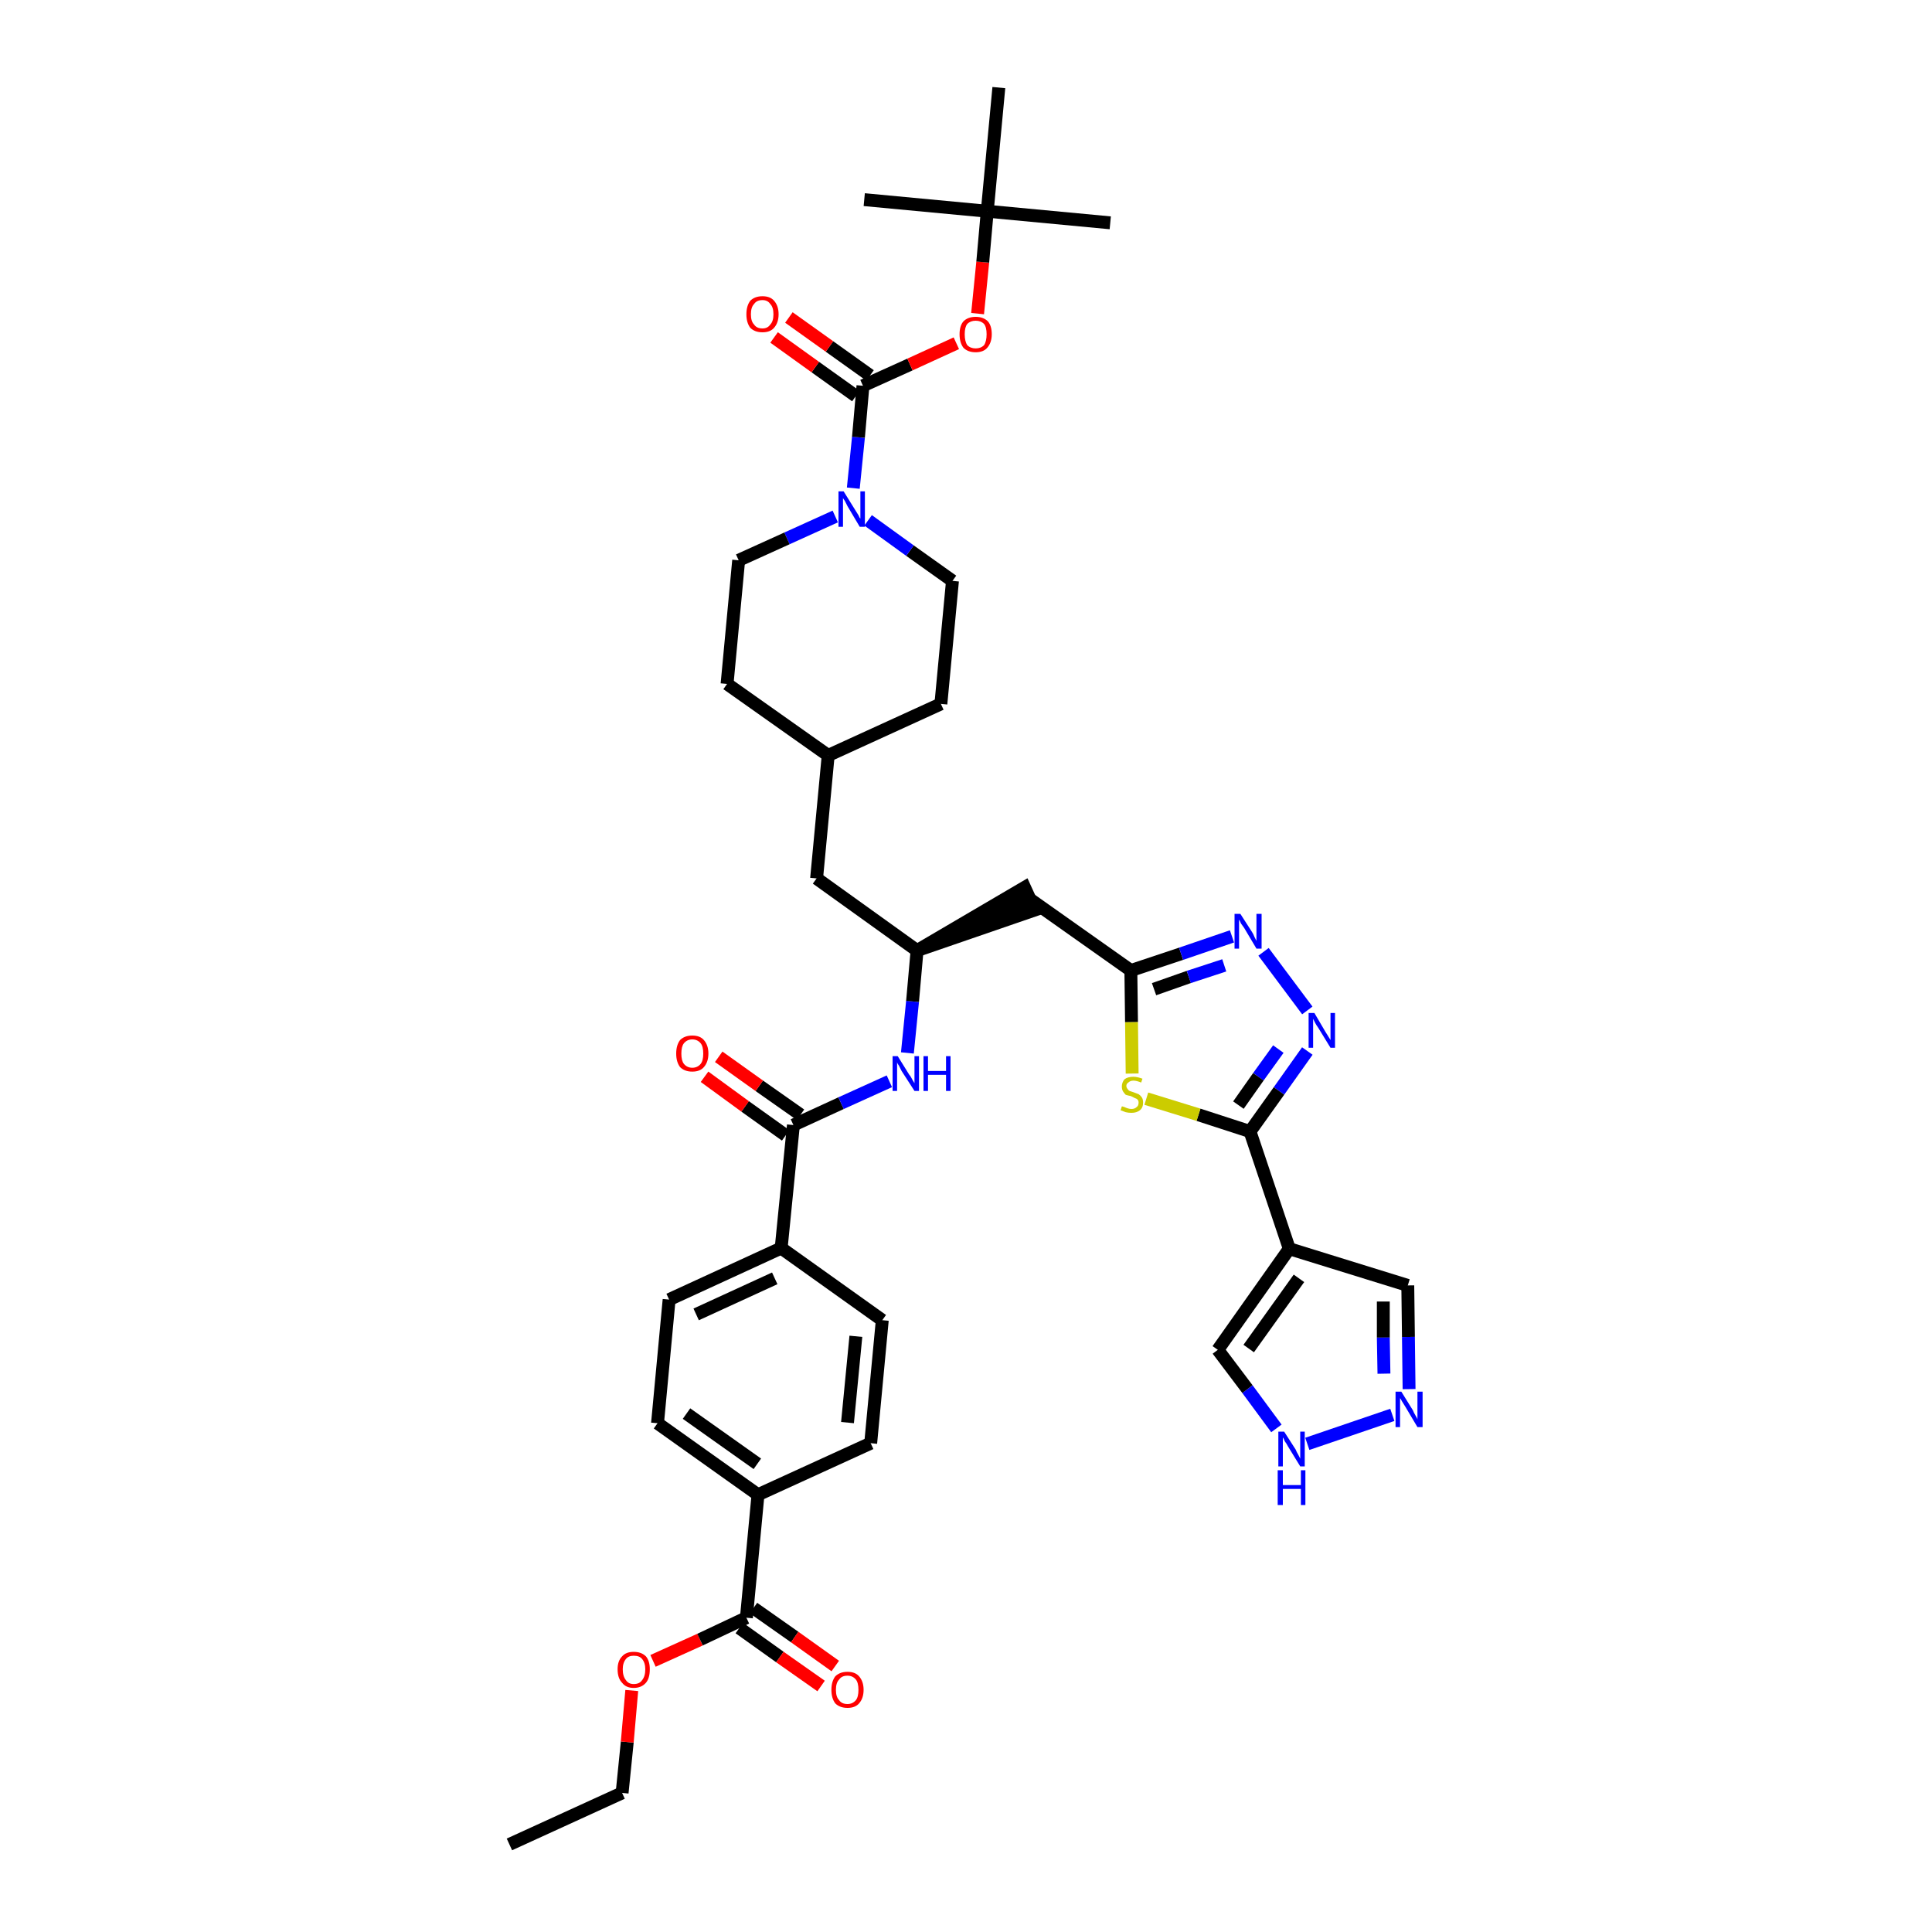 <?xml version='1.0' encoding='iso-8859-1'?>
<svg version='1.1' baseProfile='full'
              xmlns='http://www.w3.org/2000/svg'
                      xmlns:rdkit='http://www.rdkit.org/xml'
                      xmlns:xlink='http://www.w3.org/1999/xlink'
                  xml:space='preserve'
width='300px' height='300px' viewBox='0 0 300 300'>
<!-- END OF HEADER -->
<path class='bond-0 atom-0 atom-1' d='M 79.1,286.4 L 96.6,278.4' style='fill:none;fill-rule:evenodd;stroke:#000000;stroke-width:2.0px;stroke-linecap:butt;stroke-linejoin:miter;stroke-opacity:1' />
<path class='bond-1 atom-1 atom-2' d='M 96.6,278.4 L 97.4,270.5' style='fill:none;fill-rule:evenodd;stroke:#000000;stroke-width:2.0px;stroke-linecap:butt;stroke-linejoin:miter;stroke-opacity:1' />
<path class='bond-1 atom-1 atom-2' d='M 97.4,270.5 L 98.1,262.5' style='fill:none;fill-rule:evenodd;stroke:#FF0000;stroke-width:2.0px;stroke-linecap:butt;stroke-linejoin:miter;stroke-opacity:1' />
<path class='bond-2 atom-2 atom-3' d='M 101.4,257.9 L 108.7,254.6' style='fill:none;fill-rule:evenodd;stroke:#FF0000;stroke-width:2.0px;stroke-linecap:butt;stroke-linejoin:miter;stroke-opacity:1' />
<path class='bond-2 atom-2 atom-3' d='M 108.7,254.6 L 115.9,251.2' style='fill:none;fill-rule:evenodd;stroke:#000000;stroke-width:2.0px;stroke-linecap:butt;stroke-linejoin:miter;stroke-opacity:1' />
<path class='bond-3 atom-3 atom-4' d='M 114.8,252.8 L 121.1,257.3' style='fill:none;fill-rule:evenodd;stroke:#000000;stroke-width:2.0px;stroke-linecap:butt;stroke-linejoin:miter;stroke-opacity:1' />
<path class='bond-3 atom-3 atom-4' d='M 121.1,257.3 L 127.5,261.8' style='fill:none;fill-rule:evenodd;stroke:#FF0000;stroke-width:2.0px;stroke-linecap:butt;stroke-linejoin:miter;stroke-opacity:1' />
<path class='bond-3 atom-3 atom-4' d='M 117.0,249.7 L 123.4,254.2' style='fill:none;fill-rule:evenodd;stroke:#000000;stroke-width:2.0px;stroke-linecap:butt;stroke-linejoin:miter;stroke-opacity:1' />
<path class='bond-3 atom-3 atom-4' d='M 123.4,254.2 L 129.7,258.7' style='fill:none;fill-rule:evenodd;stroke:#FF0000;stroke-width:2.0px;stroke-linecap:butt;stroke-linejoin:miter;stroke-opacity:1' />
<path class='bond-4 atom-3 atom-5' d='M 115.9,251.2 L 117.7,232.1' style='fill:none;fill-rule:evenodd;stroke:#000000;stroke-width:2.0px;stroke-linecap:butt;stroke-linejoin:miter;stroke-opacity:1' />
<path class='bond-5 atom-5 atom-6' d='M 117.7,232.1 L 102.1,221.0' style='fill:none;fill-rule:evenodd;stroke:#000000;stroke-width:2.0px;stroke-linecap:butt;stroke-linejoin:miter;stroke-opacity:1' />
<path class='bond-5 atom-5 atom-6' d='M 117.6,227.3 L 106.6,219.5' style='fill:none;fill-rule:evenodd;stroke:#000000;stroke-width:2.0px;stroke-linecap:butt;stroke-linejoin:miter;stroke-opacity:1' />
<path class='bond-39 atom-39 atom-5' d='M 135.2,224.1 L 117.7,232.1' style='fill:none;fill-rule:evenodd;stroke:#000000;stroke-width:2.0px;stroke-linecap:butt;stroke-linejoin:miter;stroke-opacity:1' />
<path class='bond-6 atom-6 atom-7' d='M 102.1,221.0 L 103.9,201.8' style='fill:none;fill-rule:evenodd;stroke:#000000;stroke-width:2.0px;stroke-linecap:butt;stroke-linejoin:miter;stroke-opacity:1' />
<path class='bond-7 atom-7 atom-8' d='M 103.9,201.8 L 121.3,193.8' style='fill:none;fill-rule:evenodd;stroke:#000000;stroke-width:2.0px;stroke-linecap:butt;stroke-linejoin:miter;stroke-opacity:1' />
<path class='bond-7 atom-7 atom-8' d='M 108.1,204.1 L 120.3,198.5' style='fill:none;fill-rule:evenodd;stroke:#000000;stroke-width:2.0px;stroke-linecap:butt;stroke-linejoin:miter;stroke-opacity:1' />
<path class='bond-8 atom-8 atom-9' d='M 121.3,193.8 L 123.2,174.7' style='fill:none;fill-rule:evenodd;stroke:#000000;stroke-width:2.0px;stroke-linecap:butt;stroke-linejoin:miter;stroke-opacity:1' />
<path class='bond-37 atom-8 atom-38' d='M 121.3,193.8 L 137.0,205.0' style='fill:none;fill-rule:evenodd;stroke:#000000;stroke-width:2.0px;stroke-linecap:butt;stroke-linejoin:miter;stroke-opacity:1' />
<path class='bond-9 atom-9 atom-10' d='M 124.3,173.1 L 117.9,168.6' style='fill:none;fill-rule:evenodd;stroke:#000000;stroke-width:2.0px;stroke-linecap:butt;stroke-linejoin:miter;stroke-opacity:1' />
<path class='bond-9 atom-9 atom-10' d='M 117.9,168.6 L 111.6,164.1' style='fill:none;fill-rule:evenodd;stroke:#FF0000;stroke-width:2.0px;stroke-linecap:butt;stroke-linejoin:miter;stroke-opacity:1' />
<path class='bond-9 atom-9 atom-10' d='M 122.0,176.3 L 115.7,171.8' style='fill:none;fill-rule:evenodd;stroke:#000000;stroke-width:2.0px;stroke-linecap:butt;stroke-linejoin:miter;stroke-opacity:1' />
<path class='bond-9 atom-9 atom-10' d='M 115.7,171.8 L 109.4,167.2' style='fill:none;fill-rule:evenodd;stroke:#FF0000;stroke-width:2.0px;stroke-linecap:butt;stroke-linejoin:miter;stroke-opacity:1' />
<path class='bond-10 atom-9 atom-11' d='M 123.2,174.7 L 130.6,171.3' style='fill:none;fill-rule:evenodd;stroke:#000000;stroke-width:2.0px;stroke-linecap:butt;stroke-linejoin:miter;stroke-opacity:1' />
<path class='bond-10 atom-9 atom-11' d='M 130.6,171.3 L 138.1,167.9' style='fill:none;fill-rule:evenodd;stroke:#0000FF;stroke-width:2.0px;stroke-linecap:butt;stroke-linejoin:miter;stroke-opacity:1' />
<path class='bond-11 atom-11 atom-12' d='M 140.9,163.5 L 141.7,155.5' style='fill:none;fill-rule:evenodd;stroke:#0000FF;stroke-width:2.0px;stroke-linecap:butt;stroke-linejoin:miter;stroke-opacity:1' />
<path class='bond-11 atom-11 atom-12' d='M 141.7,155.5 L 142.4,147.6' style='fill:none;fill-rule:evenodd;stroke:#000000;stroke-width:2.0px;stroke-linecap:butt;stroke-linejoin:miter;stroke-opacity:1' />
<path class='bond-12 atom-12 atom-13' d='M 142.4,147.6 L 160.7,141.3 L 159.1,137.8 Z' style='fill:#000000;fill-rule:evenodd;fill-opacity:1;stroke:#000000;stroke-width:2.0px;stroke-linecap:butt;stroke-linejoin:miter;stroke-opacity:1;' />
<path class='bond-23 atom-12 atom-24' d='M 142.4,147.6 L 126.8,136.4' style='fill:none;fill-rule:evenodd;stroke:#000000;stroke-width:2.0px;stroke-linecap:butt;stroke-linejoin:miter;stroke-opacity:1' />
<path class='bond-13 atom-13 atom-14' d='M 159.9,139.6 L 175.6,150.7' style='fill:none;fill-rule:evenodd;stroke:#000000;stroke-width:2.0px;stroke-linecap:butt;stroke-linejoin:miter;stroke-opacity:1' />
<path class='bond-14 atom-14 atom-15' d='M 175.6,150.7 L 183.4,148.1' style='fill:none;fill-rule:evenodd;stroke:#000000;stroke-width:2.0px;stroke-linecap:butt;stroke-linejoin:miter;stroke-opacity:1' />
<path class='bond-14 atom-14 atom-15' d='M 183.4,148.1 L 191.3,145.4' style='fill:none;fill-rule:evenodd;stroke:#0000FF;stroke-width:2.0px;stroke-linecap:butt;stroke-linejoin:miter;stroke-opacity:1' />
<path class='bond-14 atom-14 atom-15' d='M 179.2,153.6 L 184.6,151.7' style='fill:none;fill-rule:evenodd;stroke:#000000;stroke-width:2.0px;stroke-linecap:butt;stroke-linejoin:miter;stroke-opacity:1' />
<path class='bond-14 atom-14 atom-15' d='M 184.6,151.7 L 190.1,149.9' style='fill:none;fill-rule:evenodd;stroke:#0000FF;stroke-width:2.0px;stroke-linecap:butt;stroke-linejoin:miter;stroke-opacity:1' />
<path class='bond-40 atom-23 atom-14' d='M 175.8,166.7 L 175.7,158.7' style='fill:none;fill-rule:evenodd;stroke:#CCCC00;stroke-width:2.0px;stroke-linecap:butt;stroke-linejoin:miter;stroke-opacity:1' />
<path class='bond-40 atom-23 atom-14' d='M 175.7,158.7 L 175.6,150.7' style='fill:none;fill-rule:evenodd;stroke:#000000;stroke-width:2.0px;stroke-linecap:butt;stroke-linejoin:miter;stroke-opacity:1' />
<path class='bond-15 atom-15 atom-16' d='M 196.2,147.8 L 203.0,156.9' style='fill:none;fill-rule:evenodd;stroke:#0000FF;stroke-width:2.0px;stroke-linecap:butt;stroke-linejoin:miter;stroke-opacity:1' />
<path class='bond-16 atom-16 atom-17' d='M 203.0,163.2 L 198.6,169.4' style='fill:none;fill-rule:evenodd;stroke:#0000FF;stroke-width:2.0px;stroke-linecap:butt;stroke-linejoin:miter;stroke-opacity:1' />
<path class='bond-16 atom-16 atom-17' d='M 198.6,169.4 L 194.1,175.7' style='fill:none;fill-rule:evenodd;stroke:#000000;stroke-width:2.0px;stroke-linecap:butt;stroke-linejoin:miter;stroke-opacity:1' />
<path class='bond-16 atom-16 atom-17' d='M 198.5,162.9 L 195.4,167.2' style='fill:none;fill-rule:evenodd;stroke:#0000FF;stroke-width:2.0px;stroke-linecap:butt;stroke-linejoin:miter;stroke-opacity:1' />
<path class='bond-16 atom-16 atom-17' d='M 195.4,167.2 L 192.3,171.6' style='fill:none;fill-rule:evenodd;stroke:#000000;stroke-width:2.0px;stroke-linecap:butt;stroke-linejoin:miter;stroke-opacity:1' />
<path class='bond-17 atom-17 atom-18' d='M 194.1,175.7 L 200.2,193.9' style='fill:none;fill-rule:evenodd;stroke:#000000;stroke-width:2.0px;stroke-linecap:butt;stroke-linejoin:miter;stroke-opacity:1' />
<path class='bond-22 atom-17 atom-23' d='M 194.1,175.7 L 186.1,173.1' style='fill:none;fill-rule:evenodd;stroke:#000000;stroke-width:2.0px;stroke-linecap:butt;stroke-linejoin:miter;stroke-opacity:1' />
<path class='bond-22 atom-17 atom-23' d='M 186.1,173.1 L 178.0,170.6' style='fill:none;fill-rule:evenodd;stroke:#CCCC00;stroke-width:2.0px;stroke-linecap:butt;stroke-linejoin:miter;stroke-opacity:1' />
<path class='bond-18 atom-18 atom-19' d='M 200.2,193.9 L 218.6,199.6' style='fill:none;fill-rule:evenodd;stroke:#000000;stroke-width:2.0px;stroke-linecap:butt;stroke-linejoin:miter;stroke-opacity:1' />
<path class='bond-42 atom-22 atom-18' d='M 189.1,209.6 L 200.2,193.9' style='fill:none;fill-rule:evenodd;stroke:#000000;stroke-width:2.0px;stroke-linecap:butt;stroke-linejoin:miter;stroke-opacity:1' />
<path class='bond-42 atom-22 atom-18' d='M 193.9,209.4 L 201.7,198.5' style='fill:none;fill-rule:evenodd;stroke:#000000;stroke-width:2.0px;stroke-linecap:butt;stroke-linejoin:miter;stroke-opacity:1' />
<path class='bond-19 atom-19 atom-20' d='M 218.6,199.6 L 218.7,207.6' style='fill:none;fill-rule:evenodd;stroke:#000000;stroke-width:2.0px;stroke-linecap:butt;stroke-linejoin:miter;stroke-opacity:1' />
<path class='bond-19 atom-19 atom-20' d='M 218.7,207.6 L 218.8,215.7' style='fill:none;fill-rule:evenodd;stroke:#0000FF;stroke-width:2.0px;stroke-linecap:butt;stroke-linejoin:miter;stroke-opacity:1' />
<path class='bond-19 atom-19 atom-20' d='M 214.8,202.1 L 214.8,207.7' style='fill:none;fill-rule:evenodd;stroke:#000000;stroke-width:2.0px;stroke-linecap:butt;stroke-linejoin:miter;stroke-opacity:1' />
<path class='bond-19 atom-19 atom-20' d='M 214.8,207.7 L 214.9,213.3' style='fill:none;fill-rule:evenodd;stroke:#0000FF;stroke-width:2.0px;stroke-linecap:butt;stroke-linejoin:miter;stroke-opacity:1' />
<path class='bond-20 atom-20 atom-21' d='M 216.2,219.7 L 203.0,224.2' style='fill:none;fill-rule:evenodd;stroke:#0000FF;stroke-width:2.0px;stroke-linecap:butt;stroke-linejoin:miter;stroke-opacity:1' />
<path class='bond-21 atom-21 atom-22' d='M 198.2,221.8 L 193.7,215.7' style='fill:none;fill-rule:evenodd;stroke:#0000FF;stroke-width:2.0px;stroke-linecap:butt;stroke-linejoin:miter;stroke-opacity:1' />
<path class='bond-21 atom-21 atom-22' d='M 193.7,215.7 L 189.1,209.6' style='fill:none;fill-rule:evenodd;stroke:#000000;stroke-width:2.0px;stroke-linecap:butt;stroke-linejoin:miter;stroke-opacity:1' />
<path class='bond-24 atom-24 atom-25' d='M 126.8,136.4 L 128.6,117.3' style='fill:none;fill-rule:evenodd;stroke:#000000;stroke-width:2.0px;stroke-linecap:butt;stroke-linejoin:miter;stroke-opacity:1' />
<path class='bond-25 atom-25 atom-26' d='M 128.6,117.3 L 146.1,109.3' style='fill:none;fill-rule:evenodd;stroke:#000000;stroke-width:2.0px;stroke-linecap:butt;stroke-linejoin:miter;stroke-opacity:1' />
<path class='bond-41 atom-37 atom-25' d='M 112.9,106.2 L 128.6,117.3' style='fill:none;fill-rule:evenodd;stroke:#000000;stroke-width:2.0px;stroke-linecap:butt;stroke-linejoin:miter;stroke-opacity:1' />
<path class='bond-26 atom-26 atom-27' d='M 146.1,109.3 L 147.9,90.2' style='fill:none;fill-rule:evenodd;stroke:#000000;stroke-width:2.0px;stroke-linecap:butt;stroke-linejoin:miter;stroke-opacity:1' />
<path class='bond-27 atom-27 atom-28' d='M 147.9,90.2 L 141.3,85.5' style='fill:none;fill-rule:evenodd;stroke:#000000;stroke-width:2.0px;stroke-linecap:butt;stroke-linejoin:miter;stroke-opacity:1' />
<path class='bond-27 atom-27 atom-28' d='M 141.3,85.5 L 134.8,80.8' style='fill:none;fill-rule:evenodd;stroke:#0000FF;stroke-width:2.0px;stroke-linecap:butt;stroke-linejoin:miter;stroke-opacity:1' />
<path class='bond-28 atom-28 atom-29' d='M 132.5,75.8 L 133.3,67.9' style='fill:none;fill-rule:evenodd;stroke:#0000FF;stroke-width:2.0px;stroke-linecap:butt;stroke-linejoin:miter;stroke-opacity:1' />
<path class='bond-28 atom-28 atom-29' d='M 133.3,67.9 L 134.0,59.9' style='fill:none;fill-rule:evenodd;stroke:#000000;stroke-width:2.0px;stroke-linecap:butt;stroke-linejoin:miter;stroke-opacity:1' />
<path class='bond-35 atom-28 atom-36' d='M 129.7,80.2 L 122.2,83.6' style='fill:none;fill-rule:evenodd;stroke:#0000FF;stroke-width:2.0px;stroke-linecap:butt;stroke-linejoin:miter;stroke-opacity:1' />
<path class='bond-35 atom-28 atom-36' d='M 122.2,83.6 L 114.7,87.0' style='fill:none;fill-rule:evenodd;stroke:#000000;stroke-width:2.0px;stroke-linecap:butt;stroke-linejoin:miter;stroke-opacity:1' />
<path class='bond-29 atom-29 atom-30' d='M 135.1,58.3 L 128.8,53.8' style='fill:none;fill-rule:evenodd;stroke:#000000;stroke-width:2.0px;stroke-linecap:butt;stroke-linejoin:miter;stroke-opacity:1' />
<path class='bond-29 atom-29 atom-30' d='M 128.8,53.8 L 122.5,49.3' style='fill:none;fill-rule:evenodd;stroke:#FF0000;stroke-width:2.0px;stroke-linecap:butt;stroke-linejoin:miter;stroke-opacity:1' />
<path class='bond-29 atom-29 atom-30' d='M 132.9,61.5 L 126.6,57.0' style='fill:none;fill-rule:evenodd;stroke:#000000;stroke-width:2.0px;stroke-linecap:butt;stroke-linejoin:miter;stroke-opacity:1' />
<path class='bond-29 atom-29 atom-30' d='M 126.6,57.0 L 120.2,52.4' style='fill:none;fill-rule:evenodd;stroke:#FF0000;stroke-width:2.0px;stroke-linecap:butt;stroke-linejoin:miter;stroke-opacity:1' />
<path class='bond-30 atom-29 atom-31' d='M 134.0,59.9 L 141.3,56.6' style='fill:none;fill-rule:evenodd;stroke:#000000;stroke-width:2.0px;stroke-linecap:butt;stroke-linejoin:miter;stroke-opacity:1' />
<path class='bond-30 atom-29 atom-31' d='M 141.3,56.6 L 148.5,53.3' style='fill:none;fill-rule:evenodd;stroke:#FF0000;stroke-width:2.0px;stroke-linecap:butt;stroke-linejoin:miter;stroke-opacity:1' />
<path class='bond-31 atom-31 atom-32' d='M 151.8,48.7 L 152.6,40.7' style='fill:none;fill-rule:evenodd;stroke:#FF0000;stroke-width:2.0px;stroke-linecap:butt;stroke-linejoin:miter;stroke-opacity:1' />
<path class='bond-31 atom-31 atom-32' d='M 152.6,40.7 L 153.3,32.8' style='fill:none;fill-rule:evenodd;stroke:#000000;stroke-width:2.0px;stroke-linecap:butt;stroke-linejoin:miter;stroke-opacity:1' />
<path class='bond-32 atom-32 atom-33' d='M 153.3,32.8 L 172.4,34.6' style='fill:none;fill-rule:evenodd;stroke:#000000;stroke-width:2.0px;stroke-linecap:butt;stroke-linejoin:miter;stroke-opacity:1' />
<path class='bond-33 atom-32 atom-34' d='M 153.3,32.8 L 134.2,31.0' style='fill:none;fill-rule:evenodd;stroke:#000000;stroke-width:2.0px;stroke-linecap:butt;stroke-linejoin:miter;stroke-opacity:1' />
<path class='bond-34 atom-32 atom-35' d='M 153.3,32.8 L 155.1,13.6' style='fill:none;fill-rule:evenodd;stroke:#000000;stroke-width:2.0px;stroke-linecap:butt;stroke-linejoin:miter;stroke-opacity:1' />
<path class='bond-36 atom-36 atom-37' d='M 114.7,87.0 L 112.9,106.2' style='fill:none;fill-rule:evenodd;stroke:#000000;stroke-width:2.0px;stroke-linecap:butt;stroke-linejoin:miter;stroke-opacity:1' />
<path class='bond-38 atom-38 atom-39' d='M 137.0,205.0 L 135.2,224.1' style='fill:none;fill-rule:evenodd;stroke:#000000;stroke-width:2.0px;stroke-linecap:butt;stroke-linejoin:miter;stroke-opacity:1' />
<path class='bond-38 atom-38 atom-39' d='M 132.9,207.5 L 131.6,220.9' style='fill:none;fill-rule:evenodd;stroke:#000000;stroke-width:2.0px;stroke-linecap:butt;stroke-linejoin:miter;stroke-opacity:1' />
<path  class='atom-2' d='M 95.9 259.2
Q 95.9 257.9, 96.6 257.2
Q 97.2 256.5, 98.4 256.5
Q 99.6 256.5, 100.3 257.2
Q 100.9 257.9, 100.9 259.2
Q 100.9 260.6, 100.3 261.3
Q 99.6 262.1, 98.4 262.1
Q 97.2 262.1, 96.6 261.3
Q 95.9 260.6, 95.9 259.2
M 98.4 261.5
Q 99.3 261.5, 99.7 260.9
Q 100.2 260.3, 100.2 259.2
Q 100.2 258.2, 99.7 257.6
Q 99.3 257.1, 98.4 257.1
Q 97.6 257.1, 97.2 257.6
Q 96.7 258.2, 96.7 259.2
Q 96.7 260.3, 97.2 260.9
Q 97.6 261.5, 98.4 261.5
' fill='#FF0000'/>
<path  class='atom-4' d='M 129.1 262.4
Q 129.1 261.1, 129.7 260.3
Q 130.4 259.6, 131.6 259.6
Q 132.8 259.6, 133.4 260.3
Q 134.1 261.1, 134.1 262.4
Q 134.1 263.7, 133.4 264.5
Q 132.8 265.2, 131.6 265.2
Q 130.4 265.2, 129.7 264.5
Q 129.1 263.7, 129.1 262.4
M 131.6 264.6
Q 132.4 264.6, 132.9 264.0
Q 133.3 263.5, 133.3 262.4
Q 133.3 261.3, 132.9 260.8
Q 132.4 260.2, 131.6 260.2
Q 130.7 260.2, 130.3 260.8
Q 129.8 261.3, 129.8 262.4
Q 129.8 263.5, 130.3 264.0
Q 130.7 264.6, 131.6 264.6
' fill='#FF0000'/>
<path  class='atom-10' d='M 105.0 163.6
Q 105.0 162.3, 105.6 161.5
Q 106.3 160.8, 107.5 160.8
Q 108.7 160.8, 109.3 161.5
Q 110.0 162.3, 110.0 163.6
Q 110.0 164.9, 109.3 165.7
Q 108.7 166.4, 107.5 166.4
Q 106.3 166.4, 105.6 165.7
Q 105.0 164.9, 105.0 163.6
M 107.5 165.8
Q 108.3 165.8, 108.8 165.2
Q 109.2 164.7, 109.2 163.6
Q 109.2 162.5, 108.8 162.0
Q 108.3 161.4, 107.5 161.4
Q 106.7 161.4, 106.2 162.0
Q 105.8 162.5, 105.8 163.6
Q 105.8 164.7, 106.2 165.2
Q 106.7 165.8, 107.5 165.8
' fill='#FF0000'/>
<path  class='atom-11' d='M 139.4 164.0
L 141.2 166.9
Q 141.4 167.1, 141.7 167.7
Q 142.0 168.2, 142.0 168.2
L 142.0 164.0
L 142.7 164.0
L 142.7 169.4
L 142.0 169.4
L 140.0 166.3
Q 139.8 165.9, 139.6 165.5
Q 139.3 165.1, 139.3 164.9
L 139.3 169.4
L 138.6 169.4
L 138.6 164.0
L 139.4 164.0
' fill='#0000FF'/>
<path  class='atom-11' d='M 143.4 164.0
L 144.1 164.0
L 144.1 166.3
L 146.9 166.3
L 146.9 164.0
L 147.6 164.0
L 147.6 169.4
L 146.9 169.4
L 146.9 166.9
L 144.1 166.9
L 144.1 169.4
L 143.4 169.4
L 143.4 164.0
' fill='#0000FF'/>
<path  class='atom-15' d='M 192.6 141.9
L 194.4 144.7
Q 194.6 145.0, 194.8 145.5
Q 195.1 146.1, 195.1 146.1
L 195.1 141.9
L 195.9 141.9
L 195.9 147.3
L 195.1 147.3
L 193.2 144.1
Q 193.0 143.8, 192.7 143.4
Q 192.5 142.9, 192.4 142.8
L 192.4 147.3
L 191.7 147.3
L 191.7 141.9
L 192.6 141.9
' fill='#0000FF'/>
<path  class='atom-16' d='M 204.1 157.3
L 205.8 160.2
Q 206.0 160.5, 206.3 161.0
Q 206.6 161.5, 206.6 161.5
L 206.6 157.3
L 207.3 157.3
L 207.3 162.7
L 206.6 162.7
L 204.7 159.6
Q 204.4 159.2, 204.2 158.8
Q 204.0 158.4, 203.9 158.2
L 203.9 162.7
L 203.2 162.7
L 203.2 157.3
L 204.1 157.3
' fill='#0000FF'/>
<path  class='atom-20' d='M 217.6 216.1
L 219.4 219.0
Q 219.5 219.3, 219.8 219.8
Q 220.1 220.3, 220.1 220.4
L 220.1 216.1
L 220.9 216.1
L 220.9 221.6
L 220.1 221.6
L 218.2 218.4
Q 218.0 218.1, 217.7 217.6
Q 217.5 217.2, 217.4 217.1
L 217.4 221.6
L 216.7 221.6
L 216.7 216.1
L 217.6 216.1
' fill='#0000FF'/>
<path  class='atom-21' d='M 199.4 222.3
L 201.2 225.1
Q 201.3 225.4, 201.6 225.9
Q 201.9 226.5, 201.9 226.5
L 201.9 222.3
L 202.6 222.3
L 202.6 227.7
L 201.9 227.7
L 200.0 224.6
Q 199.8 224.2, 199.5 223.8
Q 199.3 223.3, 199.2 223.2
L 199.2 227.7
L 198.5 227.7
L 198.5 222.3
L 199.4 222.3
' fill='#0000FF'/>
<path  class='atom-21' d='M 198.4 228.3
L 199.2 228.3
L 199.2 230.6
L 202.0 230.6
L 202.0 228.3
L 202.7 228.3
L 202.7 233.7
L 202.0 233.7
L 202.0 231.2
L 199.2 231.2
L 199.2 233.7
L 198.4 233.7
L 198.4 228.3
' fill='#0000FF'/>
<path  class='atom-23' d='M 174.2 171.8
Q 174.3 171.8, 174.6 171.9
Q 174.8 172.0, 175.1 172.1
Q 175.4 172.2, 175.7 172.2
Q 176.2 172.2, 176.5 171.9
Q 176.8 171.7, 176.8 171.2
Q 176.8 170.9, 176.6 170.7
Q 176.5 170.6, 176.2 170.5
Q 176.0 170.4, 175.6 170.2
Q 175.1 170.1, 174.8 170.0
Q 174.6 169.8, 174.4 169.5
Q 174.2 169.2, 174.2 168.7
Q 174.2 168.1, 174.6 167.6
Q 175.1 167.2, 176.0 167.2
Q 176.6 167.2, 177.4 167.5
L 177.2 168.1
Q 176.5 167.8, 176.0 167.8
Q 175.5 167.8, 175.2 168.1
Q 174.9 168.3, 174.9 168.6
Q 174.9 168.9, 175.1 169.1
Q 175.2 169.3, 175.4 169.4
Q 175.7 169.5, 176.0 169.6
Q 176.5 169.8, 176.8 169.9
Q 177.1 170.1, 177.3 170.4
Q 177.5 170.7, 177.5 171.2
Q 177.5 172.0, 177.0 172.4
Q 176.5 172.8, 175.7 172.8
Q 175.2 172.8, 174.8 172.7
Q 174.5 172.6, 174.0 172.4
L 174.2 171.8
' fill='#CCCC00'/>
<path  class='atom-28' d='M 131.0 76.3
L 132.8 79.2
Q 133.0 79.5, 133.3 80.0
Q 133.5 80.5, 133.6 80.5
L 133.6 76.3
L 134.3 76.3
L 134.3 81.8
L 133.5 81.8
L 131.6 78.6
Q 131.4 78.2, 131.2 77.8
Q 130.9 77.4, 130.9 77.3
L 130.9 81.8
L 130.2 81.8
L 130.2 76.3
L 131.0 76.3
' fill='#0000FF'/>
<path  class='atom-30' d='M 115.9 48.8
Q 115.9 47.5, 116.5 46.7
Q 117.2 46.0, 118.4 46.0
Q 119.6 46.0, 120.2 46.7
Q 120.9 47.5, 120.9 48.8
Q 120.9 50.1, 120.2 50.9
Q 119.6 51.6, 118.4 51.6
Q 117.2 51.6, 116.5 50.9
Q 115.9 50.1, 115.9 48.8
M 118.4 51.0
Q 119.2 51.0, 119.6 50.4
Q 120.1 49.9, 120.1 48.8
Q 120.1 47.7, 119.6 47.2
Q 119.2 46.6, 118.4 46.6
Q 117.5 46.6, 117.1 47.2
Q 116.6 47.7, 116.6 48.8
Q 116.6 49.9, 117.1 50.4
Q 117.5 51.0, 118.4 51.0
' fill='#FF0000'/>
<path  class='atom-31' d='M 149.0 51.9
Q 149.0 50.6, 149.6 49.9
Q 150.3 49.2, 151.5 49.2
Q 152.7 49.2, 153.4 49.9
Q 154.0 50.6, 154.0 51.9
Q 154.0 53.2, 153.3 54.0
Q 152.7 54.7, 151.5 54.7
Q 150.3 54.7, 149.6 54.0
Q 149.0 53.2, 149.0 51.9
M 151.5 54.1
Q 152.3 54.1, 152.8 53.6
Q 153.2 53.0, 153.2 51.9
Q 153.2 50.8, 152.8 50.3
Q 152.3 49.8, 151.5 49.8
Q 150.7 49.8, 150.2 50.3
Q 149.8 50.8, 149.8 51.9
Q 149.8 53.0, 150.2 53.6
Q 150.7 54.1, 151.5 54.1
' fill='#FF0000'/>
</svg>
